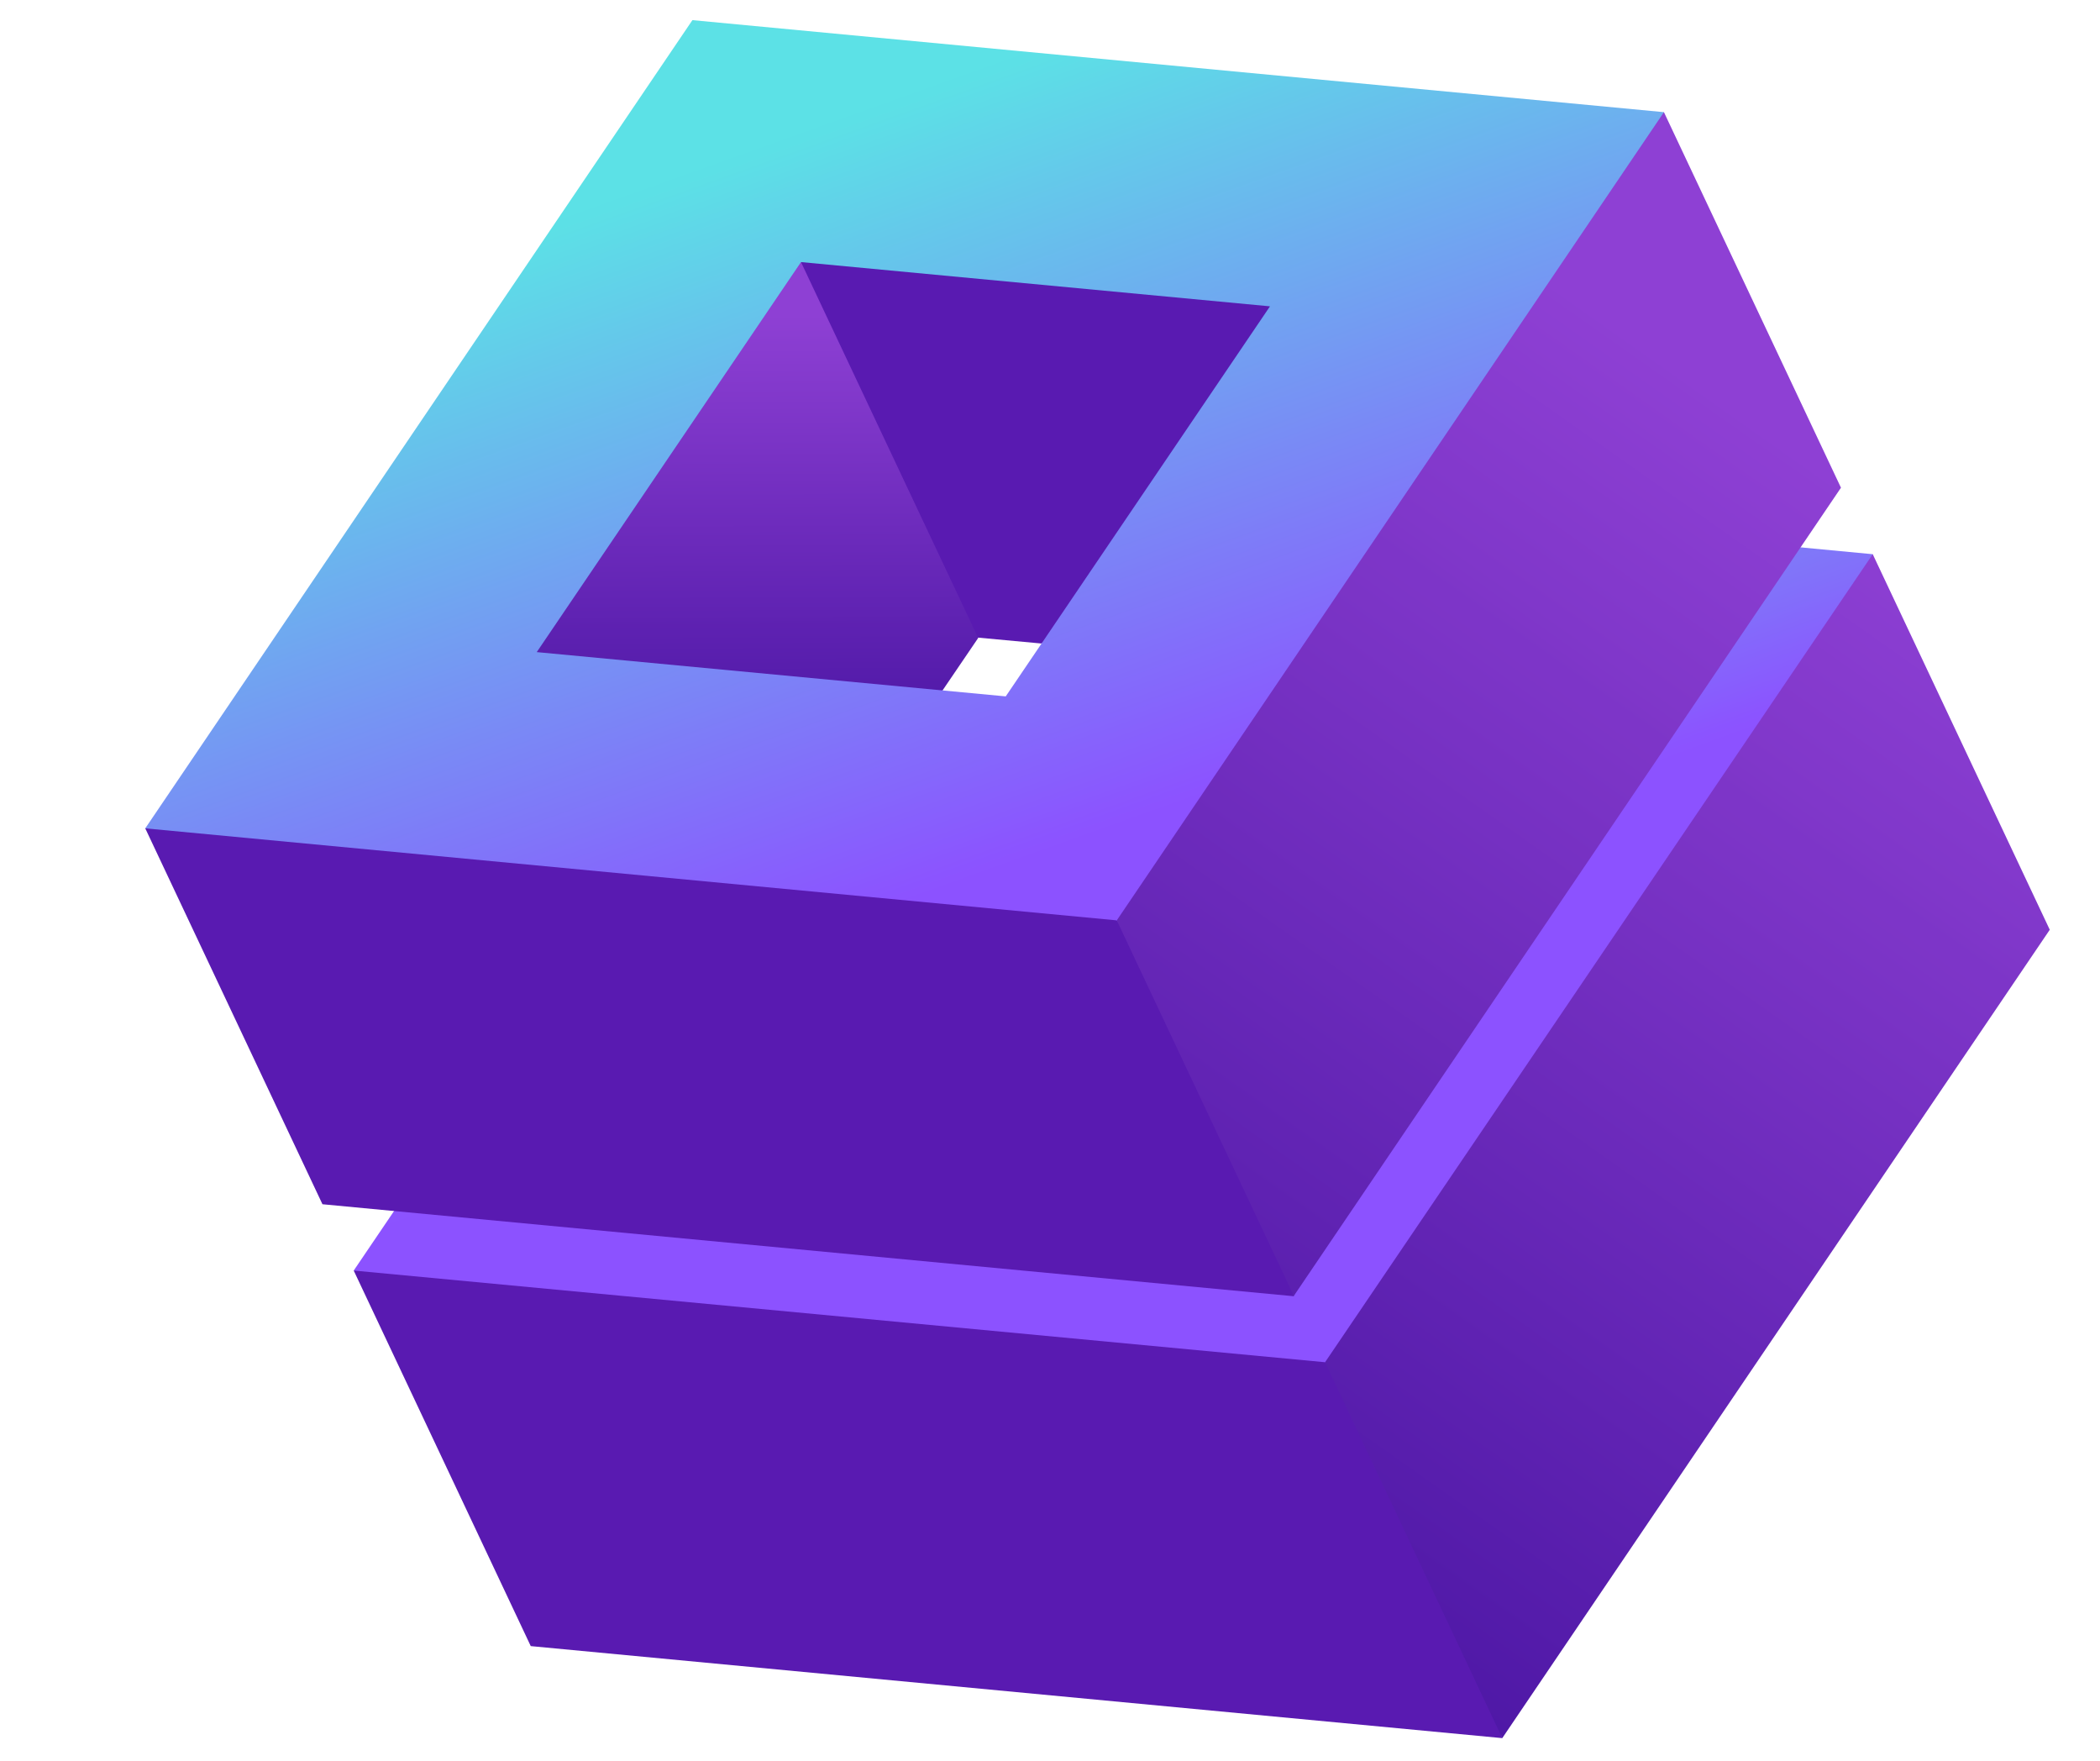 <svg xmlns="http://www.w3.org/2000/svg" xmlns:xlink="http://www.w3.org/1999/xlink" width="940" zoomAndPan="magnify" viewBox="0 0 705 591" height="788" preserveAspectRatio="xMidYMid meet" version="1.0"><defs><clipPath id="id1"><path d="M 118 174 L 630 174 L 630 472 L 118 472 Z M 118 174 " clip-rule="nonzero"/></clipPath><clipPath id="id2"><path d="M -22.555 126.77 L 487.402 -113.672 L 759.453 463.328 L 249.5 703.77 Z M -22.555 126.77 " clip-rule="nonzero"/></clipPath><clipPath id="id3"><path d="M -22.555 126.77 L 487.402 -113.672 L 759.453 463.328 L 249.5 703.77 Z M -22.555 126.77 " clip-rule="nonzero"/></clipPath><clipPath id="id4"><path d="M 148.93 381.918 L 118.746 426.457 L 126.398 431.023 L 451.371 471.066 L 629.641 199.668 L 628.703 186.016 L 508.715 174.645 Z M 148.93 381.918 " clip-rule="nonzero"/></clipPath><linearGradient x1="238.996" gradientTransform="matrix(1.153, -0.544, 0.544, 1.153, -22.467, 126.951)" y1="62.195" x2="200.845" gradientUnits="userSpaceOnUse" y2="481.842" id="id5"><stop stop-opacity="1" stop-color="rgb(36.099%, 88.199%, 90.199%)" offset="0"/><stop stop-opacity="1" stop-color="rgb(36.099%, 88.199%, 90.199%)" offset="0.099"/><stop stop-opacity="1" stop-color="rgb(36.099%, 88.199%, 90.199%)" offset="0.125"/><stop stop-opacity="1" stop-color="rgb(36.099%, 88.199%, 90.199%)" offset="0.156"/><stop stop-opacity="1" stop-color="rgb(36.221%, 87.834%, 90.263%)" offset="0.16"/><stop stop-opacity="1" stop-color="rgb(36.343%, 87.471%, 90.327%)" offset="0.164"/><stop stop-opacity="1" stop-color="rgb(36.562%, 86.823%, 90.44%)" offset="0.168"/><stop stop-opacity="1" stop-color="rgb(36.78%, 86.174%, 90.553%)" offset="0.172"/><stop stop-opacity="1" stop-color="rgb(36.996%, 85.526%, 90.666%)" offset="0.176"/><stop stop-opacity="1" stop-color="rgb(37.215%, 84.877%, 90.781%)" offset="0.18"/><stop stop-opacity="1" stop-color="rgb(37.431%, 84.229%, 90.894%)" offset="0.184"/><stop stop-opacity="1" stop-color="rgb(37.65%, 83.58%, 91.008%)" offset="0.188"/><stop stop-opacity="1" stop-color="rgb(37.868%, 82.932%, 91.121%)" offset="0.191"/><stop stop-opacity="1" stop-color="rgb(38.086%, 82.283%, 91.234%)" offset="0.195"/><stop stop-opacity="1" stop-color="rgb(38.303%, 81.635%, 91.347%)" offset="0.199"/><stop stop-opacity="1" stop-color="rgb(38.521%, 80.986%, 91.461%)" offset="0.203"/><stop stop-opacity="1" stop-color="rgb(38.737%, 80.338%, 91.574%)" offset="0.207"/><stop stop-opacity="1" stop-color="rgb(38.956%, 79.689%, 91.689%)" offset="0.211"/><stop stop-opacity="1" stop-color="rgb(39.174%, 79.041%, 91.801%)" offset="0.215"/><stop stop-opacity="1" stop-color="rgb(39.392%, 78.392%, 91.916%)" offset="0.219"/><stop stop-opacity="1" stop-color="rgb(39.609%, 77.744%, 92.029%)" offset="0.223"/><stop stop-opacity="1" stop-color="rgb(39.827%, 77.097%, 92.142%)" offset="0.227"/><stop stop-opacity="1" stop-color="rgb(40.044%, 76.448%, 92.255%)" offset="0.23"/><stop stop-opacity="1" stop-color="rgb(40.262%, 75.8%, 92.369%)" offset="0.234"/><stop stop-opacity="1" stop-color="rgb(40.48%, 75.151%, 92.482%)" offset="0.238"/><stop stop-opacity="1" stop-color="rgb(40.698%, 74.503%, 92.596%)" offset="0.242"/><stop stop-opacity="1" stop-color="rgb(40.915%, 73.854%, 92.709%)" offset="0.246"/><stop stop-opacity="1" stop-color="rgb(41.133%, 73.206%, 92.824%)" offset="0.25"/><stop stop-opacity="1" stop-color="rgb(41.35%, 72.557%, 92.937%)" offset="0.254"/><stop stop-opacity="1" stop-color="rgb(41.568%, 71.909%, 93.05%)" offset="0.258"/><stop stop-opacity="1" stop-color="rgb(41.786%, 71.26%, 93.163%)" offset="0.262"/><stop stop-opacity="1" stop-color="rgb(42.004%, 70.612%, 93.277%)" offset="0.266"/><stop stop-opacity="1" stop-color="rgb(42.221%, 69.963%, 93.39%)" offset="0.27"/><stop stop-opacity="1" stop-color="rgb(42.439%, 69.315%, 93.504%)" offset="0.273"/><stop stop-opacity="1" stop-color="rgb(42.656%, 68.666%, 93.617%)" offset="0.277"/><stop stop-opacity="1" stop-color="rgb(42.874%, 68.018%, 93.732%)" offset="0.281"/><stop stop-opacity="1" stop-color="rgb(43.092%, 67.369%, 93.845%)" offset="0.285"/><stop stop-opacity="1" stop-color="rgb(43.311%, 66.721%, 93.958%)" offset="0.289"/><stop stop-opacity="1" stop-color="rgb(43.527%, 66.072%, 94.07%)" offset="0.293"/><stop stop-opacity="1" stop-color="rgb(43.745%, 65.424%, 94.185%)" offset="0.297"/><stop stop-opacity="1" stop-color="rgb(43.962%, 64.775%, 94.298%)" offset="0.301"/><stop stop-opacity="1" stop-color="rgb(44.18%, 64.127%, 94.412%)" offset="0.305"/><stop stop-opacity="1" stop-color="rgb(44.398%, 63.478%, 94.525%)" offset="0.309"/><stop stop-opacity="1" stop-color="rgb(44.617%, 62.83%, 94.638%)" offset="0.312"/><stop stop-opacity="1" stop-color="rgb(44.833%, 62.181%, 94.751%)" offset="0.316"/><stop stop-opacity="1" stop-color="rgb(45.052%, 61.534%, 94.865%)" offset="0.32"/><stop stop-opacity="1" stop-color="rgb(45.268%, 60.886%, 94.978%)" offset="0.324"/><stop stop-opacity="1" stop-color="rgb(45.486%, 60.237%, 95.093%)" offset="0.328"/><stop stop-opacity="1" stop-color="rgb(45.705%, 59.589%, 95.206%)" offset="0.332"/><stop stop-opacity="1" stop-color="rgb(45.923%, 58.94%, 95.32%)" offset="0.336"/><stop stop-opacity="1" stop-color="rgb(46.14%, 58.292%, 95.433%)" offset="0.34"/><stop stop-opacity="1" stop-color="rgb(46.358%, 57.643%, 95.546%)" offset="0.344"/><stop stop-opacity="1" stop-color="rgb(46.574%, 56.995%, 95.659%)" offset="0.348"/><stop stop-opacity="1" stop-color="rgb(46.793%, 56.346%, 95.773%)" offset="0.352"/><stop stop-opacity="1" stop-color="rgb(47.009%, 55.698%, 95.886%)" offset="0.355"/><stop stop-opacity="1" stop-color="rgb(47.227%, 55.049%, 96.001%)" offset="0.359"/><stop stop-opacity="1" stop-color="rgb(47.446%, 54.401%, 96.114%)" offset="0.363"/><stop stop-opacity="1" stop-color="rgb(47.664%, 53.752%, 96.228%)" offset="0.367"/><stop stop-opacity="1" stop-color="rgb(47.881%, 53.104%, 96.341%)" offset="0.371"/><stop stop-opacity="1" stop-color="rgb(48.099%, 52.455%, 96.454%)" offset="0.375"/><stop stop-opacity="1" stop-color="rgb(48.315%, 51.807%, 96.567%)" offset="0.379"/><stop stop-opacity="1" stop-color="rgb(48.534%, 51.158%, 96.681%)" offset="0.383"/><stop stop-opacity="1" stop-color="rgb(48.752%, 50.51%, 96.794%)" offset="0.387"/><stop stop-opacity="1" stop-color="rgb(48.97%, 49.861%, 96.909%)" offset="0.391"/><stop stop-opacity="1" stop-color="rgb(49.187%, 49.213%, 97.021%)" offset="0.395"/><stop stop-opacity="1" stop-color="rgb(49.405%, 48.564%, 97.136%)" offset="0.398"/><stop stop-opacity="1" stop-color="rgb(49.622%, 47.916%, 97.249%)" offset="0.402"/><stop stop-opacity="1" stop-color="rgb(49.84%, 47.267%, 97.362%)" offset="0.406"/><stop stop-opacity="1" stop-color="rgb(50.058%, 46.619%, 97.475%)" offset="0.41"/><stop stop-opacity="1" stop-color="rgb(50.276%, 45.97%, 97.589%)" offset="0.414"/><stop stop-opacity="1" stop-color="rgb(50.493%, 45.322%, 97.702%)" offset="0.418"/><stop stop-opacity="1" stop-color="rgb(50.711%, 44.675%, 97.816%)" offset="0.422"/><stop stop-opacity="1" stop-color="rgb(50.928%, 44.026%, 97.929%)" offset="0.426"/><stop stop-opacity="1" stop-color="rgb(51.146%, 43.378%, 98.044%)" offset="0.43"/><stop stop-opacity="1" stop-color="rgb(51.364%, 42.729%, 98.157%)" offset="0.434"/><stop stop-opacity="1" stop-color="rgb(51.582%, 42.081%, 98.27%)" offset="0.438"/><stop stop-opacity="1" stop-color="rgb(51.799%, 41.432%, 98.383%)" offset="0.441"/><stop stop-opacity="1" stop-color="rgb(52.017%, 40.784%, 98.497%)" offset="0.445"/><stop stop-opacity="1" stop-color="rgb(52.234%, 40.135%, 98.61%)" offset="0.449"/><stop stop-opacity="1" stop-color="rgb(52.452%, 39.487%, 98.724%)" offset="0.453"/><stop stop-opacity="1" stop-color="rgb(52.67%, 38.838%, 98.837%)" offset="0.457"/><stop stop-opacity="1" stop-color="rgb(52.888%, 38.19%, 98.95%)" offset="0.461"/><stop stop-opacity="1" stop-color="rgb(53.105%, 37.541%, 99.063%)" offset="0.465"/><stop stop-opacity="1" stop-color="rgb(53.323%, 36.893%, 99.178%)" offset="0.469"/><stop stop-opacity="1" stop-color="rgb(53.54%, 36.244%, 99.29%)" offset="0.473"/><stop stop-opacity="1" stop-color="rgb(53.758%, 35.596%, 99.405%)" offset="0.477"/><stop stop-opacity="1" stop-color="rgb(53.976%, 34.947%, 99.518%)" offset="0.48"/><stop stop-opacity="1" stop-color="rgb(54.195%, 34.299%, 99.632%)" offset="0.484"/><stop stop-opacity="1" stop-color="rgb(54.411%, 33.65%, 99.745%)" offset="0.488"/><stop stop-opacity="1" stop-color="rgb(54.63%, 33.002%, 99.858%)" offset="0.492"/><stop stop-opacity="1" stop-color="rgb(54.764%, 32.6%, 99.928%)" offset="0.496"/><stop stop-opacity="1" stop-color="rgb(54.9%, 32.199%, 100%)" offset="0.5"/><stop stop-opacity="1" stop-color="rgb(54.9%, 32.199%, 100%)" offset="0.901"/><stop stop-opacity="1" stop-color="rgb(54.9%, 32.199%, 100%)" offset="1"/></linearGradient><clipPath id="id6"><path d="M 48 82 L 505 82 L 505 584 L 48 584 Z M 48 82 " clip-rule="nonzero"/></clipPath><clipPath id="id7"><path d="M -22.555 126.77 L 487.402 -113.672 L 759.453 463.328 L 249.5 703.77 Z M -22.555 126.77 " clip-rule="nonzero"/></clipPath><clipPath id="id8"><path d="M -22.555 126.77 L 487.402 -113.672 L 759.453 463.328 L 249.5 703.77 Z M -22.555 126.77 " clip-rule="nonzero"/></clipPath><clipPath id="id9"><path d="M 165 87 L 329 87 L 329 235 L 165 235 Z M 165 87 " clip-rule="nonzero"/></clipPath><clipPath id="id10"><path d="M -22.555 126.77 L 487.402 -113.672 L 759.453 463.328 L 249.5 703.77 Z M -22.555 126.77 " clip-rule="nonzero"/></clipPath><clipPath id="id11"><path d="M -22.555 126.77 L 487.402 -113.672 L 759.453 463.328 L 249.5 703.77 Z M -22.555 126.77 " clip-rule="nonzero"/></clipPath><clipPath id="id12"><path d="M 316.406 231.766 L 310.062 234.758 L 165.199 221.16 L 258.301 90.285 L 268.906 87.965 L 328.395 214.133 Z M 316.406 231.766 " clip-rule="nonzero"/></clipPath><linearGradient x1="224.398" gradientTransform="matrix(1.153, -0.544, 0.544, 1.153, -22.467, 126.951)" y1="17.633" x2="134.191" gradientUnits="userSpaceOnUse" y2="211.144" id="id13"><stop stop-opacity="1" stop-color="rgb(55.699%, 25.099%, 83.099%)" offset="0"/><stop stop-opacity="1" stop-color="rgb(55.699%, 25.099%, 83.099%)" offset="0.25"/><stop stop-opacity="1" stop-color="rgb(55.699%, 25.099%, 83.099%)" offset="0.281"/><stop stop-opacity="1" stop-color="rgb(55.585%, 25.027%, 83.017%)" offset="0.297"/><stop stop-opacity="1" stop-color="rgb(55.28%, 24.834%, 82.797%)" offset="0.305"/><stop stop-opacity="1" stop-color="rgb(54.897%, 24.591%, 82.521%)" offset="0.312"/><stop stop-opacity="1" stop-color="rgb(54.514%, 24.348%, 82.246%)" offset="0.32"/><stop stop-opacity="1" stop-color="rgb(54.131%, 24.106%, 81.97%)" offset="0.326"/><stop stop-opacity="1" stop-color="rgb(53.938%, 23.985%, 81.833%)" offset="0.328"/><stop stop-opacity="1" stop-color="rgb(53.746%, 23.863%, 81.696%)" offset="0.336"/><stop stop-opacity="1" stop-color="rgb(53.363%, 23.621%, 81.419%)" offset="0.344"/><stop stop-opacity="1" stop-color="rgb(52.98%, 23.378%, 81.145%)" offset="0.352"/><stop stop-opacity="1" stop-color="rgb(52.597%, 23.135%, 80.869%)" offset="0.359"/><stop stop-opacity="1" stop-color="rgb(52.214%, 22.893%, 80.594%)" offset="0.367"/><stop stop-opacity="1" stop-color="rgb(51.831%, 22.65%, 80.318%)" offset="0.375"/><stop stop-opacity="1" stop-color="rgb(51.448%, 22.408%, 80.042%)" offset="0.383"/><stop stop-opacity="1" stop-color="rgb(51.065%, 22.165%, 79.767%)" offset="0.391"/><stop stop-opacity="1" stop-color="rgb(50.682%, 21.924%, 79.491%)" offset="0.398"/><stop stop-opacity="1" stop-color="rgb(50.299%, 21.681%, 79.216%)" offset="0.406"/><stop stop-opacity="1" stop-color="rgb(49.916%, 21.439%, 78.94%)" offset="0.414"/><stop stop-opacity="1" stop-color="rgb(49.532%, 21.196%, 78.665%)" offset="0.422"/><stop stop-opacity="1" stop-color="rgb(49.149%, 20.953%, 78.389%)" offset="0.43"/><stop stop-opacity="1" stop-color="rgb(48.766%, 20.711%, 78.114%)" offset="0.438"/><stop stop-opacity="1" stop-color="rgb(48.383%, 20.468%, 77.838%)" offset="0.445"/><stop stop-opacity="1" stop-color="rgb(48%, 20.226%, 77.562%)" offset="0.453"/><stop stop-opacity="1" stop-color="rgb(47.617%, 19.983%, 77.287%)" offset="0.461"/><stop stop-opacity="1" stop-color="rgb(47.234%, 19.74%, 77.011%)" offset="0.469"/><stop stop-opacity="1" stop-color="rgb(46.851%, 19.498%, 76.736%)" offset="0.477"/><stop stop-opacity="1" stop-color="rgb(46.468%, 19.255%, 76.46%)" offset="0.484"/><stop stop-opacity="1" stop-color="rgb(46.085%, 19.012%, 76.186%)" offset="0.492"/><stop stop-opacity="1" stop-color="rgb(45.702%, 18.77%, 75.909%)" offset="0.5"/><stop stop-opacity="1" stop-color="rgb(45.319%, 18.529%, 75.635%)" offset="0.508"/><stop stop-opacity="1" stop-color="rgb(44.934%, 18.286%, 75.359%)" offset="0.516"/><stop stop-opacity="1" stop-color="rgb(44.551%, 18.044%, 75.082%)" offset="0.523"/><stop stop-opacity="1" stop-color="rgb(44.168%, 17.801%, 74.808%)" offset="0.531"/><stop stop-opacity="1" stop-color="rgb(43.785%, 17.558%, 74.532%)" offset="0.539"/><stop stop-opacity="1" stop-color="rgb(43.402%, 17.316%, 74.257%)" offset="0.547"/><stop stop-opacity="1" stop-color="rgb(43.019%, 17.073%, 73.981%)" offset="0.555"/><stop stop-opacity="1" stop-color="rgb(42.636%, 16.83%, 73.706%)" offset="0.562"/><stop stop-opacity="1" stop-color="rgb(42.253%, 16.588%, 73.43%)" offset="0.57"/><stop stop-opacity="1" stop-color="rgb(41.87%, 16.345%, 73.155%)" offset="0.578"/><stop stop-opacity="1" stop-color="rgb(41.487%, 16.103%, 72.879%)" offset="0.586"/><stop stop-opacity="1" stop-color="rgb(41.104%, 15.86%, 72.603%)" offset="0.594"/><stop stop-opacity="1" stop-color="rgb(40.721%, 15.617%, 72.328%)" offset="0.602"/><stop stop-opacity="1" stop-color="rgb(40.337%, 15.376%, 72.052%)" offset="0.609"/><stop stop-opacity="1" stop-color="rgb(39.954%, 15.134%, 71.777%)" offset="0.617"/><stop stop-opacity="1" stop-color="rgb(39.571%, 14.891%, 71.501%)" offset="0.625"/><stop stop-opacity="1" stop-color="rgb(39.188%, 14.648%, 71.227%)" offset="0.633"/><stop stop-opacity="1" stop-color="rgb(38.805%, 14.406%, 70.95%)" offset="0.641"/><stop stop-opacity="1" stop-color="rgb(38.422%, 14.163%, 70.676%)" offset="0.648"/><stop stop-opacity="1" stop-color="rgb(38.039%, 13.921%, 70.399%)" offset="0.656"/><stop stop-opacity="1" stop-color="rgb(37.656%, 13.678%, 70.123%)" offset="0.664"/><stop stop-opacity="1" stop-color="rgb(37.273%, 13.435%, 69.849%)" offset="0.672"/><stop stop-opacity="1" stop-color="rgb(36.89%, 13.193%, 69.572%)" offset="0.674"/><stop stop-opacity="1" stop-color="rgb(36.699%, 13.072%, 69.435%)" offset="0.68"/><stop stop-opacity="1" stop-color="rgb(36.507%, 12.95%, 69.298%)" offset="0.688"/><stop stop-opacity="1" stop-color="rgb(36.124%, 12.708%, 69.022%)" offset="0.695"/><stop stop-opacity="1" stop-color="rgb(35.739%, 12.465%, 68.747%)" offset="0.703"/><stop stop-opacity="1" stop-color="rgb(35.356%, 12.222%, 68.471%)" offset="0.711"/><stop stop-opacity="1" stop-color="rgb(34.973%, 11.981%, 68.196%)" offset="0.719"/><stop stop-opacity="1" stop-color="rgb(34.59%, 11.739%, 67.92%)" offset="0.727"/><stop stop-opacity="1" stop-color="rgb(34.207%, 11.496%, 67.644%)" offset="0.734"/><stop stop-opacity="1" stop-color="rgb(33.824%, 11.253%, 67.369%)" offset="0.742"/><stop stop-opacity="1" stop-color="rgb(33.441%, 11.011%, 67.093%)" offset="0.75"/><stop stop-opacity="1" stop-color="rgb(33.058%, 10.768%, 66.818%)" offset="0.758"/><stop stop-opacity="1" stop-color="rgb(32.675%, 10.526%, 66.542%)" offset="0.766"/><stop stop-opacity="1" stop-color="rgb(32.292%, 10.283%, 66.267%)" offset="0.773"/><stop stop-opacity="1" stop-color="rgb(31.909%, 10.04%, 65.991%)" offset="0.781"/><stop stop-opacity="1" stop-color="rgb(31.526%, 9.798%, 65.717%)" offset="0.789"/><stop stop-opacity="1" stop-color="rgb(31.142%, 9.555%, 65.44%)" offset="0.797"/><stop stop-opacity="1" stop-color="rgb(30.759%, 9.312%, 65.166%)" offset="0.805"/><stop stop-opacity="1" stop-color="rgb(30.376%, 9.07%, 64.89%)" offset="0.812"/><stop stop-opacity="1" stop-color="rgb(29.993%, 8.829%, 64.613%)" offset="0.82"/><stop stop-opacity="1" stop-color="rgb(29.61%, 8.586%, 64.339%)" offset="0.828"/><stop stop-opacity="1" stop-color="rgb(29.227%, 8.344%, 64.062%)" offset="0.836"/><stop stop-opacity="1" stop-color="rgb(29.018%, 8.211%, 63.911%)" offset="0.844"/><stop stop-opacity="1" stop-color="rgb(28.999%, 8.199%, 63.899%)" offset="0.875"/><stop stop-opacity="1" stop-color="rgb(28.999%, 8.199%, 63.899%)" offset="1"/></linearGradient><clipPath id="id14"><path d="M 372 37 L 689 37 L 689 584 L 372 584 Z M 372 37 " clip-rule="nonzero"/></clipPath><clipPath id="id15"><path d="M -22.555 126.77 L 487.402 -113.672 L 759.453 463.328 L 249.5 703.77 Z M -22.555 126.77 " clip-rule="nonzero"/></clipPath><clipPath id="id16"><path d="M -22.555 126.77 L 487.402 -113.672 L 759.453 463.328 L 249.5 703.77 Z M -22.555 126.77 " clip-rule="nonzero"/></clipPath><clipPath id="id17"><path d="M 628.703 186.016 L 688.137 312.066 L 504.332 583.395 L 444.844 457.227 Z M 372.09 302.918 L 434.352 434.969 L 618.039 163.695 L 558.605 37.645 L 549.609 41.887 Z M 372.09 302.918 " clip-rule="nonzero"/></clipPath><linearGradient x1="589.624" gradientTransform="matrix(1.153, -0.544, 0.544, 1.153, -22.467, 126.951)" y1="166.944" x2="70.423" gradientUnits="userSpaceOnUse" y2="461.335" id="id18"><stop stop-opacity="1" stop-color="rgb(55.699%, 25.099%, 83.099%)" offset="0"/><stop stop-opacity="1" stop-color="rgb(55.699%, 25.099%, 83.099%)" offset="0.25"/><stop stop-opacity="1" stop-color="rgb(55.699%, 25.099%, 83.099%)" offset="0.266"/><stop stop-opacity="1" stop-color="rgb(55.634%, 25.058%, 83.052%)" offset="0.273"/><stop stop-opacity="1" stop-color="rgb(55.388%, 24.902%, 82.875%)" offset="0.281"/><stop stop-opacity="1" stop-color="rgb(55.028%, 24.673%, 82.617%)" offset="0.289"/><stop stop-opacity="1" stop-color="rgb(54.669%, 24.446%, 82.358%)" offset="0.297"/><stop stop-opacity="1" stop-color="rgb(54.309%, 24.219%, 82.1%)" offset="0.305"/><stop stop-opacity="1" stop-color="rgb(53.949%, 23.991%, 81.841%)" offset="0.312"/><stop stop-opacity="1" stop-color="rgb(53.59%, 23.764%, 81.583%)" offset="0.32"/><stop stop-opacity="1" stop-color="rgb(53.23%, 23.535%, 81.323%)" offset="0.328"/><stop stop-opacity="1" stop-color="rgb(52.87%, 23.308%, 81.065%)" offset="0.336"/><stop stop-opacity="1" stop-color="rgb(52.51%, 23.08%, 80.806%)" offset="0.344"/><stop stop-opacity="1" stop-color="rgb(52.151%, 22.853%, 80.548%)" offset="0.352"/><stop stop-opacity="1" stop-color="rgb(51.791%, 22.626%, 80.289%)" offset="0.359"/><stop stop-opacity="1" stop-color="rgb(51.431%, 22.398%, 80.031%)" offset="0.367"/><stop stop-opacity="1" stop-color="rgb(51.073%, 22.169%, 79.771%)" offset="0.375"/><stop stop-opacity="1" stop-color="rgb(50.713%, 21.942%, 79.514%)" offset="0.383"/><stop stop-opacity="1" stop-color="rgb(50.352%, 21.715%, 79.254%)" offset="0.391"/><stop stop-opacity="1" stop-color="rgb(49.994%, 21.487%, 78.996%)" offset="0.398"/><stop stop-opacity="1" stop-color="rgb(49.634%, 21.26%, 78.737%)" offset="0.406"/><stop stop-opacity="1" stop-color="rgb(49.274%, 21.031%, 78.479%)" offset="0.407"/><stop stop-opacity="1" stop-color="rgb(49.095%, 20.918%, 78.349%)" offset="0.414"/><stop stop-opacity="1" stop-color="rgb(48.915%, 20.804%, 78.22%)" offset="0.422"/><stop stop-opacity="1" stop-color="rgb(48.555%, 20.576%, 77.962%)" offset="0.43"/><stop stop-opacity="1" stop-color="rgb(48.195%, 20.349%, 77.702%)" offset="0.438"/><stop stop-opacity="1" stop-color="rgb(47.836%, 20.122%, 77.444%)" offset="0.445"/><stop stop-opacity="1" stop-color="rgb(47.476%, 19.894%, 77.185%)" offset="0.453"/><stop stop-opacity="1" stop-color="rgb(47.116%, 19.666%, 76.927%)" offset="0.461"/><stop stop-opacity="1" stop-color="rgb(46.756%, 19.438%, 76.668%)" offset="0.469"/><stop stop-opacity="1" stop-color="rgb(46.397%, 19.211%, 76.41%)" offset="0.477"/><stop stop-opacity="1" stop-color="rgb(46.037%, 18.983%, 76.151%)" offset="0.484"/><stop stop-opacity="1" stop-color="rgb(45.677%, 18.756%, 75.893%)" offset="0.492"/><stop stop-opacity="1" stop-color="rgb(45.319%, 18.527%, 75.633%)" offset="0.5"/><stop stop-opacity="1" stop-color="rgb(44.958%, 18.3%, 75.375%)" offset="0.508"/><stop stop-opacity="1" stop-color="rgb(44.598%, 18.073%, 75.117%)" offset="0.516"/><stop stop-opacity="1" stop-color="rgb(44.24%, 17.845%, 74.858%)" offset="0.523"/><stop stop-opacity="1" stop-color="rgb(43.88%, 17.618%, 74.6%)" offset="0.531"/><stop stop-opacity="1" stop-color="rgb(43.52%, 17.39%, 74.341%)" offset="0.539"/><stop stop-opacity="1" stop-color="rgb(43.161%, 17.162%, 74.083%)" offset="0.547"/><stop stop-opacity="1" stop-color="rgb(42.801%, 16.934%, 73.824%)" offset="0.555"/><stop stop-opacity="1" stop-color="rgb(42.441%, 16.707%, 73.566%)" offset="0.562"/><stop stop-opacity="1" stop-color="rgb(42.082%, 16.479%, 73.306%)" offset="0.57"/><stop stop-opacity="1" stop-color="rgb(41.722%, 16.252%, 73.048%)" offset="0.578"/><stop stop-opacity="1" stop-color="rgb(41.362%, 16.025%, 72.789%)" offset="0.586"/><stop stop-opacity="1" stop-color="rgb(41.002%, 15.796%, 72.531%)" offset="0.593"/><stop stop-opacity="1" stop-color="rgb(40.823%, 15.683%, 72.401%)" offset="0.594"/><stop stop-opacity="1" stop-color="rgb(40.643%, 15.569%, 72.272%)" offset="0.602"/><stop stop-opacity="1" stop-color="rgb(40.283%, 15.341%, 72.014%)" offset="0.609"/><stop stop-opacity="1" stop-color="rgb(39.923%, 15.114%, 71.754%)" offset="0.617"/><stop stop-opacity="1" stop-color="rgb(39.565%, 14.886%, 71.497%)" offset="0.625"/><stop stop-opacity="1" stop-color="rgb(39.204%, 14.658%, 71.237%)" offset="0.633"/><stop stop-opacity="1" stop-color="rgb(38.844%, 14.43%, 70.979%)" offset="0.641"/><stop stop-opacity="1" stop-color="rgb(38.486%, 14.203%, 70.72%)" offset="0.648"/><stop stop-opacity="1" stop-color="rgb(38.126%, 13.976%, 70.462%)" offset="0.656"/><stop stop-opacity="1" stop-color="rgb(37.766%, 13.748%, 70.203%)" offset="0.664"/><stop stop-opacity="1" stop-color="rgb(37.407%, 13.521%, 69.945%)" offset="0.672"/><stop stop-opacity="1" stop-color="rgb(37.047%, 13.292%, 69.685%)" offset="0.68"/><stop stop-opacity="1" stop-color="rgb(36.687%, 13.065%, 69.427%)" offset="0.688"/><stop stop-opacity="1" stop-color="rgb(36.328%, 12.837%, 69.168%)" offset="0.695"/><stop stop-opacity="1" stop-color="rgb(35.968%, 12.61%, 68.91%)" offset="0.703"/><stop stop-opacity="1" stop-color="rgb(35.608%, 12.383%, 68.651%)" offset="0.711"/><stop stop-opacity="1" stop-color="rgb(35.248%, 12.154%, 68.393%)" offset="0.719"/><stop stop-opacity="1" stop-color="rgb(34.889%, 11.926%, 68.134%)" offset="0.727"/><stop stop-opacity="1" stop-color="rgb(34.529%, 11.699%, 67.876%)" offset="0.734"/><stop stop-opacity="1" stop-color="rgb(34.169%, 11.472%, 67.618%)" offset="0.742"/><stop stop-opacity="1" stop-color="rgb(33.81%, 11.244%, 67.358%)" offset="0.75"/><stop stop-opacity="1" stop-color="rgb(33.45%, 11.017%, 67.101%)" offset="0.758"/><stop stop-opacity="1" stop-color="rgb(33.09%, 10.788%, 66.841%)" offset="0.766"/><stop stop-opacity="1" stop-color="rgb(32.732%, 10.561%, 66.583%)" offset="0.773"/><stop stop-opacity="1" stop-color="rgb(32.372%, 10.333%, 66.324%)" offset="0.781"/><stop stop-opacity="1" stop-color="rgb(32.011%, 10.106%, 66.066%)" offset="0.789"/><stop stop-opacity="1" stop-color="rgb(31.653%, 9.879%, 65.807%)" offset="0.797"/><stop stop-opacity="1" stop-color="rgb(31.293%, 9.65%, 65.549%)" offset="0.805"/><stop stop-opacity="1" stop-color="rgb(30.933%, 9.422%, 65.289%)" offset="0.812"/><stop stop-opacity="1" stop-color="rgb(30.574%, 9.195%, 65.031%)" offset="0.82"/><stop stop-opacity="1" stop-color="rgb(30.214%, 8.968%, 64.772%)" offset="0.828"/><stop stop-opacity="1" stop-color="rgb(29.854%, 8.74%, 64.514%)" offset="0.836"/><stop stop-opacity="1" stop-color="rgb(29.495%, 8.513%, 64.255%)" offset="0.844"/><stop stop-opacity="1" stop-color="rgb(29.156%, 8.298%, 64.012%)" offset="0.875"/><stop stop-opacity="1" stop-color="rgb(28.999%, 8.199%, 63.899%)" offset="1"/></linearGradient><clipPath id="id19"><path d="M 48 6 L 559 6 L 559 309 L 48 309 Z M 48 6 " clip-rule="nonzero"/></clipPath><clipPath id="id20"><path d="M -22.555 126.77 L 487.402 -113.672 L 759.453 463.328 L 249.5 703.77 Z M -22.555 126.77 " clip-rule="nonzero"/></clipPath><clipPath id="id21"><path d="M -22.555 126.77 L 487.402 -113.672 L 759.453 463.328 L 249.5 703.77 Z M -22.555 126.77 " clip-rule="nonzero"/></clipPath><clipPath id="id22"><path d="M 232.453 6.758 L 48.766 278.031 L 374.918 308.914 L 558.605 37.645 Z M 337.641 233.738 L 180.195 218.879 L 268.906 87.965 L 426.352 102.82 Z M 337.641 233.738 " clip-rule="nonzero"/></clipPath><linearGradient x1="241.894" gradientTransform="matrix(1.153, -0.544, 0.544, 1.153, -22.467, 126.951)" y1="-82.04" x2="200.181" gradientUnits="userSpaceOnUse" y2="344.047" id="id23"><stop stop-opacity="1" stop-color="rgb(36.099%, 88.199%, 90.199%)" offset="0"/><stop stop-opacity="1" stop-color="rgb(36.099%, 88.199%, 90.199%)" offset="0.105"/><stop stop-opacity="1" stop-color="rgb(36.099%, 88.199%, 90.199%)" offset="0.25"/><stop stop-opacity="1" stop-color="rgb(36.099%, 88.199%, 90.199%)" offset="0.281"/><stop stop-opacity="1" stop-color="rgb(36.182%, 87.953%, 90.242%)" offset="0.285"/><stop stop-opacity="1" stop-color="rgb(36.264%, 87.709%, 90.285%)" offset="0.289"/><stop stop-opacity="1" stop-color="rgb(36.421%, 87.238%, 90.367%)" offset="0.293"/><stop stop-opacity="1" stop-color="rgb(36.58%, 86.766%, 90.45%)" offset="0.297"/><stop stop-opacity="1" stop-color="rgb(36.739%, 86.293%, 90.532%)" offset="0.301"/><stop stop-opacity="1" stop-color="rgb(36.897%, 85.822%, 90.616%)" offset="0.305"/><stop stop-opacity="1" stop-color="rgb(37.056%, 85.35%, 90.698%)" offset="0.309"/><stop stop-opacity="1" stop-color="rgb(37.215%, 84.879%, 90.781%)" offset="0.312"/><stop stop-opacity="1" stop-color="rgb(37.372%, 84.406%, 90.863%)" offset="0.316"/><stop stop-opacity="1" stop-color="rgb(37.531%, 83.934%, 90.945%)" offset="0.32"/><stop stop-opacity="1" stop-color="rgb(37.689%, 83.463%, 91.028%)" offset="0.324"/><stop stop-opacity="1" stop-color="rgb(37.848%, 82.991%, 91.11%)" offset="0.328"/><stop stop-opacity="1" stop-color="rgb(38.005%, 82.52%, 91.193%)" offset="0.332"/><stop stop-opacity="1" stop-color="rgb(38.164%, 82.048%, 91.277%)" offset="0.336"/><stop stop-opacity="1" stop-color="rgb(38.322%, 81.575%, 91.359%)" offset="0.34"/><stop stop-opacity="1" stop-color="rgb(38.481%, 81.104%, 91.441%)" offset="0.344"/><stop stop-opacity="1" stop-color="rgb(38.64%, 80.632%, 91.524%)" offset="0.348"/><stop stop-opacity="1" stop-color="rgb(38.799%, 80.161%, 91.606%)" offset="0.352"/><stop stop-opacity="1" stop-color="rgb(38.956%, 79.688%, 91.689%)" offset="0.355"/><stop stop-opacity="1" stop-color="rgb(39.114%, 79.216%, 91.771%)" offset="0.359"/><stop stop-opacity="1" stop-color="rgb(39.273%, 78.745%, 91.853%)" offset="0.363"/><stop stop-opacity="1" stop-color="rgb(39.432%, 78.273%, 91.936%)" offset="0.367"/><stop stop-opacity="1" stop-color="rgb(39.59%, 77.802%, 92.018%)" offset="0.371"/><stop stop-opacity="1" stop-color="rgb(39.749%, 77.33%, 92.102%)" offset="0.375"/><stop stop-opacity="1" stop-color="rgb(39.906%, 76.857%, 92.184%)" offset="0.379"/><stop stop-opacity="1" stop-color="rgb(40.065%, 76.385%, 92.267%)" offset="0.383"/><stop stop-opacity="1" stop-color="rgb(40.224%, 75.914%, 92.349%)" offset="0.387"/><stop stop-opacity="1" stop-color="rgb(40.382%, 75.443%, 92.432%)" offset="0.391"/><stop stop-opacity="1" stop-color="rgb(40.54%, 74.969%, 92.514%)" offset="0.395"/><stop stop-opacity="1" stop-color="rgb(40.698%, 74.498%, 92.596%)" offset="0.398"/><stop stop-opacity="1" stop-color="rgb(40.857%, 74.026%, 92.679%)" offset="0.402"/><stop stop-opacity="1" stop-color="rgb(41.016%, 73.555%, 92.761%)" offset="0.406"/><stop stop-opacity="1" stop-color="rgb(41.174%, 73.083%, 92.844%)" offset="0.41"/><stop stop-opacity="1" stop-color="rgb(41.333%, 72.612%, 92.928%)" offset="0.414"/><stop stop-opacity="1" stop-color="rgb(41.49%, 72.139%, 93.01%)" offset="0.418"/><stop stop-opacity="1" stop-color="rgb(41.649%, 71.667%, 93.092%)" offset="0.422"/><stop stop-opacity="1" stop-color="rgb(41.808%, 71.196%, 93.175%)" offset="0.426"/><stop stop-opacity="1" stop-color="rgb(41.966%, 70.724%, 93.257%)" offset="0.43"/><stop stop-opacity="1" stop-color="rgb(42.123%, 70.251%, 93.34%)" offset="0.434"/><stop stop-opacity="1" stop-color="rgb(42.282%, 69.78%, 93.422%)" offset="0.438"/><stop stop-opacity="1" stop-color="rgb(42.441%, 69.308%, 93.504%)" offset="0.441"/><stop stop-opacity="1" stop-color="rgb(42.599%, 68.837%, 93.588%)" offset="0.445"/><stop stop-opacity="1" stop-color="rgb(42.758%, 68.365%, 93.671%)" offset="0.449"/><stop stop-opacity="1" stop-color="rgb(42.917%, 67.894%, 93.753%)" offset="0.453"/><stop stop-opacity="1" stop-color="rgb(43.074%, 67.421%, 93.835%)" offset="0.457"/><stop stop-opacity="1" stop-color="rgb(43.233%, 66.949%, 93.918%)" offset="0.461"/><stop stop-opacity="1" stop-color="rgb(43.391%, 66.478%, 94%)" offset="0.465"/><stop stop-opacity="1" stop-color="rgb(43.55%, 66.006%, 94.083%)" offset="0.469"/><stop stop-opacity="1" stop-color="rgb(43.707%, 65.533%, 94.165%)" offset="0.473"/><stop stop-opacity="1" stop-color="rgb(43.866%, 65.062%, 94.247%)" offset="0.477"/><stop stop-opacity="1" stop-color="rgb(44.025%, 64.59%, 94.33%)" offset="0.48"/><stop stop-opacity="1" stop-color="rgb(44.183%, 64.119%, 94.414%)" offset="0.484"/><stop stop-opacity="1" stop-color="rgb(44.342%, 63.647%, 94.496%)" offset="0.488"/><stop stop-opacity="1" stop-color="rgb(44.501%, 63.176%, 94.579%)" offset="0.492"/><stop stop-opacity="1" stop-color="rgb(44.658%, 62.703%, 94.661%)" offset="0.496"/><stop stop-opacity="1" stop-color="rgb(44.817%, 62.231%, 94.743%)" offset="0.5"/><stop stop-opacity="1" stop-color="rgb(44.975%, 61.76%, 94.826%)" offset="0.504"/><stop stop-opacity="1" stop-color="rgb(45.134%, 61.288%, 94.908%)" offset="0.508"/><stop stop-opacity="1" stop-color="rgb(45.291%, 60.815%, 94.991%)" offset="0.512"/><stop stop-opacity="1" stop-color="rgb(45.45%, 60.344%, 95.074%)" offset="0.516"/><stop stop-opacity="1" stop-color="rgb(45.609%, 59.872%, 95.157%)" offset="0.52"/><stop stop-opacity="1" stop-color="rgb(45.767%, 59.401%, 95.239%)" offset="0.523"/><stop stop-opacity="1" stop-color="rgb(45.926%, 58.929%, 95.322%)" offset="0.527"/><stop stop-opacity="1" stop-color="rgb(46.085%, 58.458%, 95.404%)" offset="0.531"/><stop stop-opacity="1" stop-color="rgb(46.242%, 57.985%, 95.486%)" offset="0.535"/><stop stop-opacity="1" stop-color="rgb(46.4%, 57.513%, 95.569%)" offset="0.539"/><stop stop-opacity="1" stop-color="rgb(46.559%, 57.042%, 95.651%)" offset="0.543"/><stop stop-opacity="1" stop-color="rgb(46.718%, 56.57%, 95.734%)" offset="0.547"/><stop stop-opacity="1" stop-color="rgb(46.875%, 56.097%, 95.816%)" offset="0.551"/><stop stop-opacity="1" stop-color="rgb(47.034%, 55.626%, 95.9%)" offset="0.555"/><stop stop-opacity="1" stop-color="rgb(47.192%, 55.154%, 95.982%)" offset="0.559"/><stop stop-opacity="1" stop-color="rgb(47.351%, 54.683%, 96.065%)" offset="0.562"/><stop stop-opacity="1" stop-color="rgb(47.51%, 54.21%, 96.147%)" offset="0.566"/><stop stop-opacity="1" stop-color="rgb(47.668%, 53.738%, 96.23%)" offset="0.57"/><stop stop-opacity="1" stop-color="rgb(47.826%, 53.267%, 96.312%)" offset="0.574"/><stop stop-opacity="1" stop-color="rgb(47.984%, 52.795%, 96.394%)" offset="0.578"/><stop stop-opacity="1" stop-color="rgb(48.143%, 52.324%, 96.477%)" offset="0.582"/><stop stop-opacity="1" stop-color="rgb(48.302%, 51.852%, 96.561%)" offset="0.586"/><stop stop-opacity="1" stop-color="rgb(48.46%, 51.379%, 96.643%)" offset="0.59"/><stop stop-opacity="1" stop-color="rgb(48.619%, 50.908%, 96.725%)" offset="0.594"/><stop stop-opacity="1" stop-color="rgb(48.776%, 50.436%, 96.808%)" offset="0.598"/><stop stop-opacity="1" stop-color="rgb(48.935%, 49.965%, 96.89%)" offset="0.602"/><stop stop-opacity="1" stop-color="rgb(49.094%, 49.492%, 96.973%)" offset="0.605"/><stop stop-opacity="1" stop-color="rgb(49.252%, 49.02%, 97.055%)" offset="0.609"/><stop stop-opacity="1" stop-color="rgb(49.409%, 48.549%, 97.137%)" offset="0.613"/><stop stop-opacity="1" stop-color="rgb(49.568%, 48.077%, 97.22%)" offset="0.617"/><stop stop-opacity="1" stop-color="rgb(49.727%, 47.606%, 97.302%)" offset="0.621"/><stop stop-opacity="1" stop-color="rgb(49.886%, 47.134%, 97.386%)" offset="0.625"/><stop stop-opacity="1" stop-color="rgb(50.044%, 46.661%, 97.469%)" offset="0.629"/><stop stop-opacity="1" stop-color="rgb(50.203%, 46.19%, 97.551%)" offset="0.633"/><stop stop-opacity="1" stop-color="rgb(50.36%, 45.718%, 97.633%)" offset="0.637"/><stop stop-opacity="1" stop-color="rgb(50.519%, 45.247%, 97.716%)" offset="0.641"/><stop stop-opacity="1" stop-color="rgb(50.677%, 44.774%, 97.798%)" offset="0.645"/><stop stop-opacity="1" stop-color="rgb(50.836%, 44.302%, 97.881%)" offset="0.648"/><stop stop-opacity="1" stop-color="rgb(50.993%, 43.831%, 97.963%)" offset="0.652"/><stop stop-opacity="1" stop-color="rgb(51.152%, 43.359%, 98.047%)" offset="0.656"/><stop stop-opacity="1" stop-color="rgb(51.311%, 42.888%, 98.129%)" offset="0.66"/><stop stop-opacity="1" stop-color="rgb(51.469%, 42.416%, 98.212%)" offset="0.664"/><stop stop-opacity="1" stop-color="rgb(51.628%, 41.943%, 98.294%)" offset="0.668"/><stop stop-opacity="1" stop-color="rgb(51.787%, 41.472%, 98.376%)" offset="0.672"/><stop stop-opacity="1" stop-color="rgb(51.944%, 41%, 98.459%)" offset="0.676"/><stop stop-opacity="1" stop-color="rgb(52.103%, 40.529%, 98.541%)" offset="0.68"/><stop stop-opacity="1" stop-color="rgb(52.261%, 40.056%, 98.624%)" offset="0.684"/><stop stop-opacity="1" stop-color="rgb(52.42%, 39.584%, 98.706%)" offset="0.688"/><stop stop-opacity="1" stop-color="rgb(52.577%, 39.113%, 98.788%)" offset="0.691"/><stop stop-opacity="1" stop-color="rgb(52.736%, 38.641%, 98.872%)" offset="0.695"/><stop stop-opacity="1" stop-color="rgb(52.895%, 38.17%, 98.955%)" offset="0.699"/><stop stop-opacity="1" stop-color="rgb(53.053%, 37.698%, 99.037%)" offset="0.703"/><stop stop-opacity="1" stop-color="rgb(53.212%, 37.225%, 99.12%)" offset="0.707"/><stop stop-opacity="1" stop-color="rgb(53.371%, 36.754%, 99.202%)" offset="0.711"/><stop stop-opacity="1" stop-color="rgb(53.528%, 36.282%, 99.284%)" offset="0.715"/><stop stop-opacity="1" stop-color="rgb(53.687%, 35.811%, 99.367%)" offset="0.719"/><stop stop-opacity="1" stop-color="rgb(53.845%, 35.338%, 99.449%)" offset="0.723"/><stop stop-opacity="1" stop-color="rgb(54.004%, 34.866%, 99.533%)" offset="0.727"/><stop stop-opacity="1" stop-color="rgb(54.161%, 34.395%, 99.615%)" offset="0.73"/><stop stop-opacity="1" stop-color="rgb(54.32%, 33.923%, 99.698%)" offset="0.734"/><stop stop-opacity="1" stop-color="rgb(54.478%, 33.452%, 99.78%)" offset="0.738"/><stop stop-opacity="1" stop-color="rgb(54.637%, 32.98%, 99.863%)" offset="0.742"/><stop stop-opacity="1" stop-color="rgb(54.768%, 32.59%, 99.931%)" offset="0.746"/><stop stop-opacity="1" stop-color="rgb(54.9%, 32.199%, 100%)" offset="0.75"/><stop stop-opacity="1" stop-color="rgb(54.9%, 32.199%, 100%)" offset="0.895"/><stop stop-opacity="1" stop-color="rgb(54.9%, 32.199%, 100%)" offset="1"/></linearGradient></defs><g clip-path="url(#id1)"><g clip-path="url(#id2)"><g clip-path="url(#id3)"><g clip-path="url(#id4)"><path fill="url(#id5)" d="M 4.406 228.555 L 211.664 668.137 L 743.984 417.152 L 536.723 -22.43 Z M 4.406 228.555 " fill-rule="nonzero"/></g></g></g></g><g clip-path="url(#id6)"><g clip-path="url(#id7)"><g clip-path="url(#id8)"><path fill="rgb(34.9%, 10.199%, 69.409%)" d="M 444.844 457.227 L 473.547 481.613 L 504.332 583.395 L 178.18 552.508 L 118.746 426.457 Z M 247.824 82.117 L 321.391 211.23 L 328.34 214.016 L 349.574 215.988 L 361.57 210.332 L 441.484 99.633 Z M 48.766 278.031 L 108.254 404.199 L 434.406 435.082 L 410.168 355.871 L 374.918 308.914 L 357.051 302.117 L 71.258 267.426 Z M 48.766 278.031 " fill-opacity="1" fill-rule="nonzero"/></g></g></g><g clip-path="url(#id9)"><g clip-path="url(#id10)"><g clip-path="url(#id11)"><g clip-path="url(#id12)"><path fill="url(#id13)" d="M 108.574 114.66 L 194.879 297.707 L 385.02 208.059 L 298.715 25.012 Z M 108.574 114.66 " fill-rule="nonzero"/></g></g></g></g><g clip-path="url(#id14)"><g clip-path="url(#id15)"><g clip-path="url(#id16)"><g clip-path="url(#id17)"><path fill="url(#id18)" d="M 161.574 136.902 L 429.57 705.305 L 898.652 484.137 L 630.656 -84.266 Z M 161.574 136.902 " fill-rule="nonzero"/></g></g></g></g><g clip-path="url(#id19)"><g clip-path="url(#id20)"><g clip-path="url(#id21)"><g clip-path="url(#id22)"><path fill="url(#id23)" d="M -67.789 61.711 L 141.492 505.582 L 675.16 253.961 L 465.879 -189.906 Z M -67.789 61.711 " fill-rule="nonzero"/></g></g></g></g></svg>